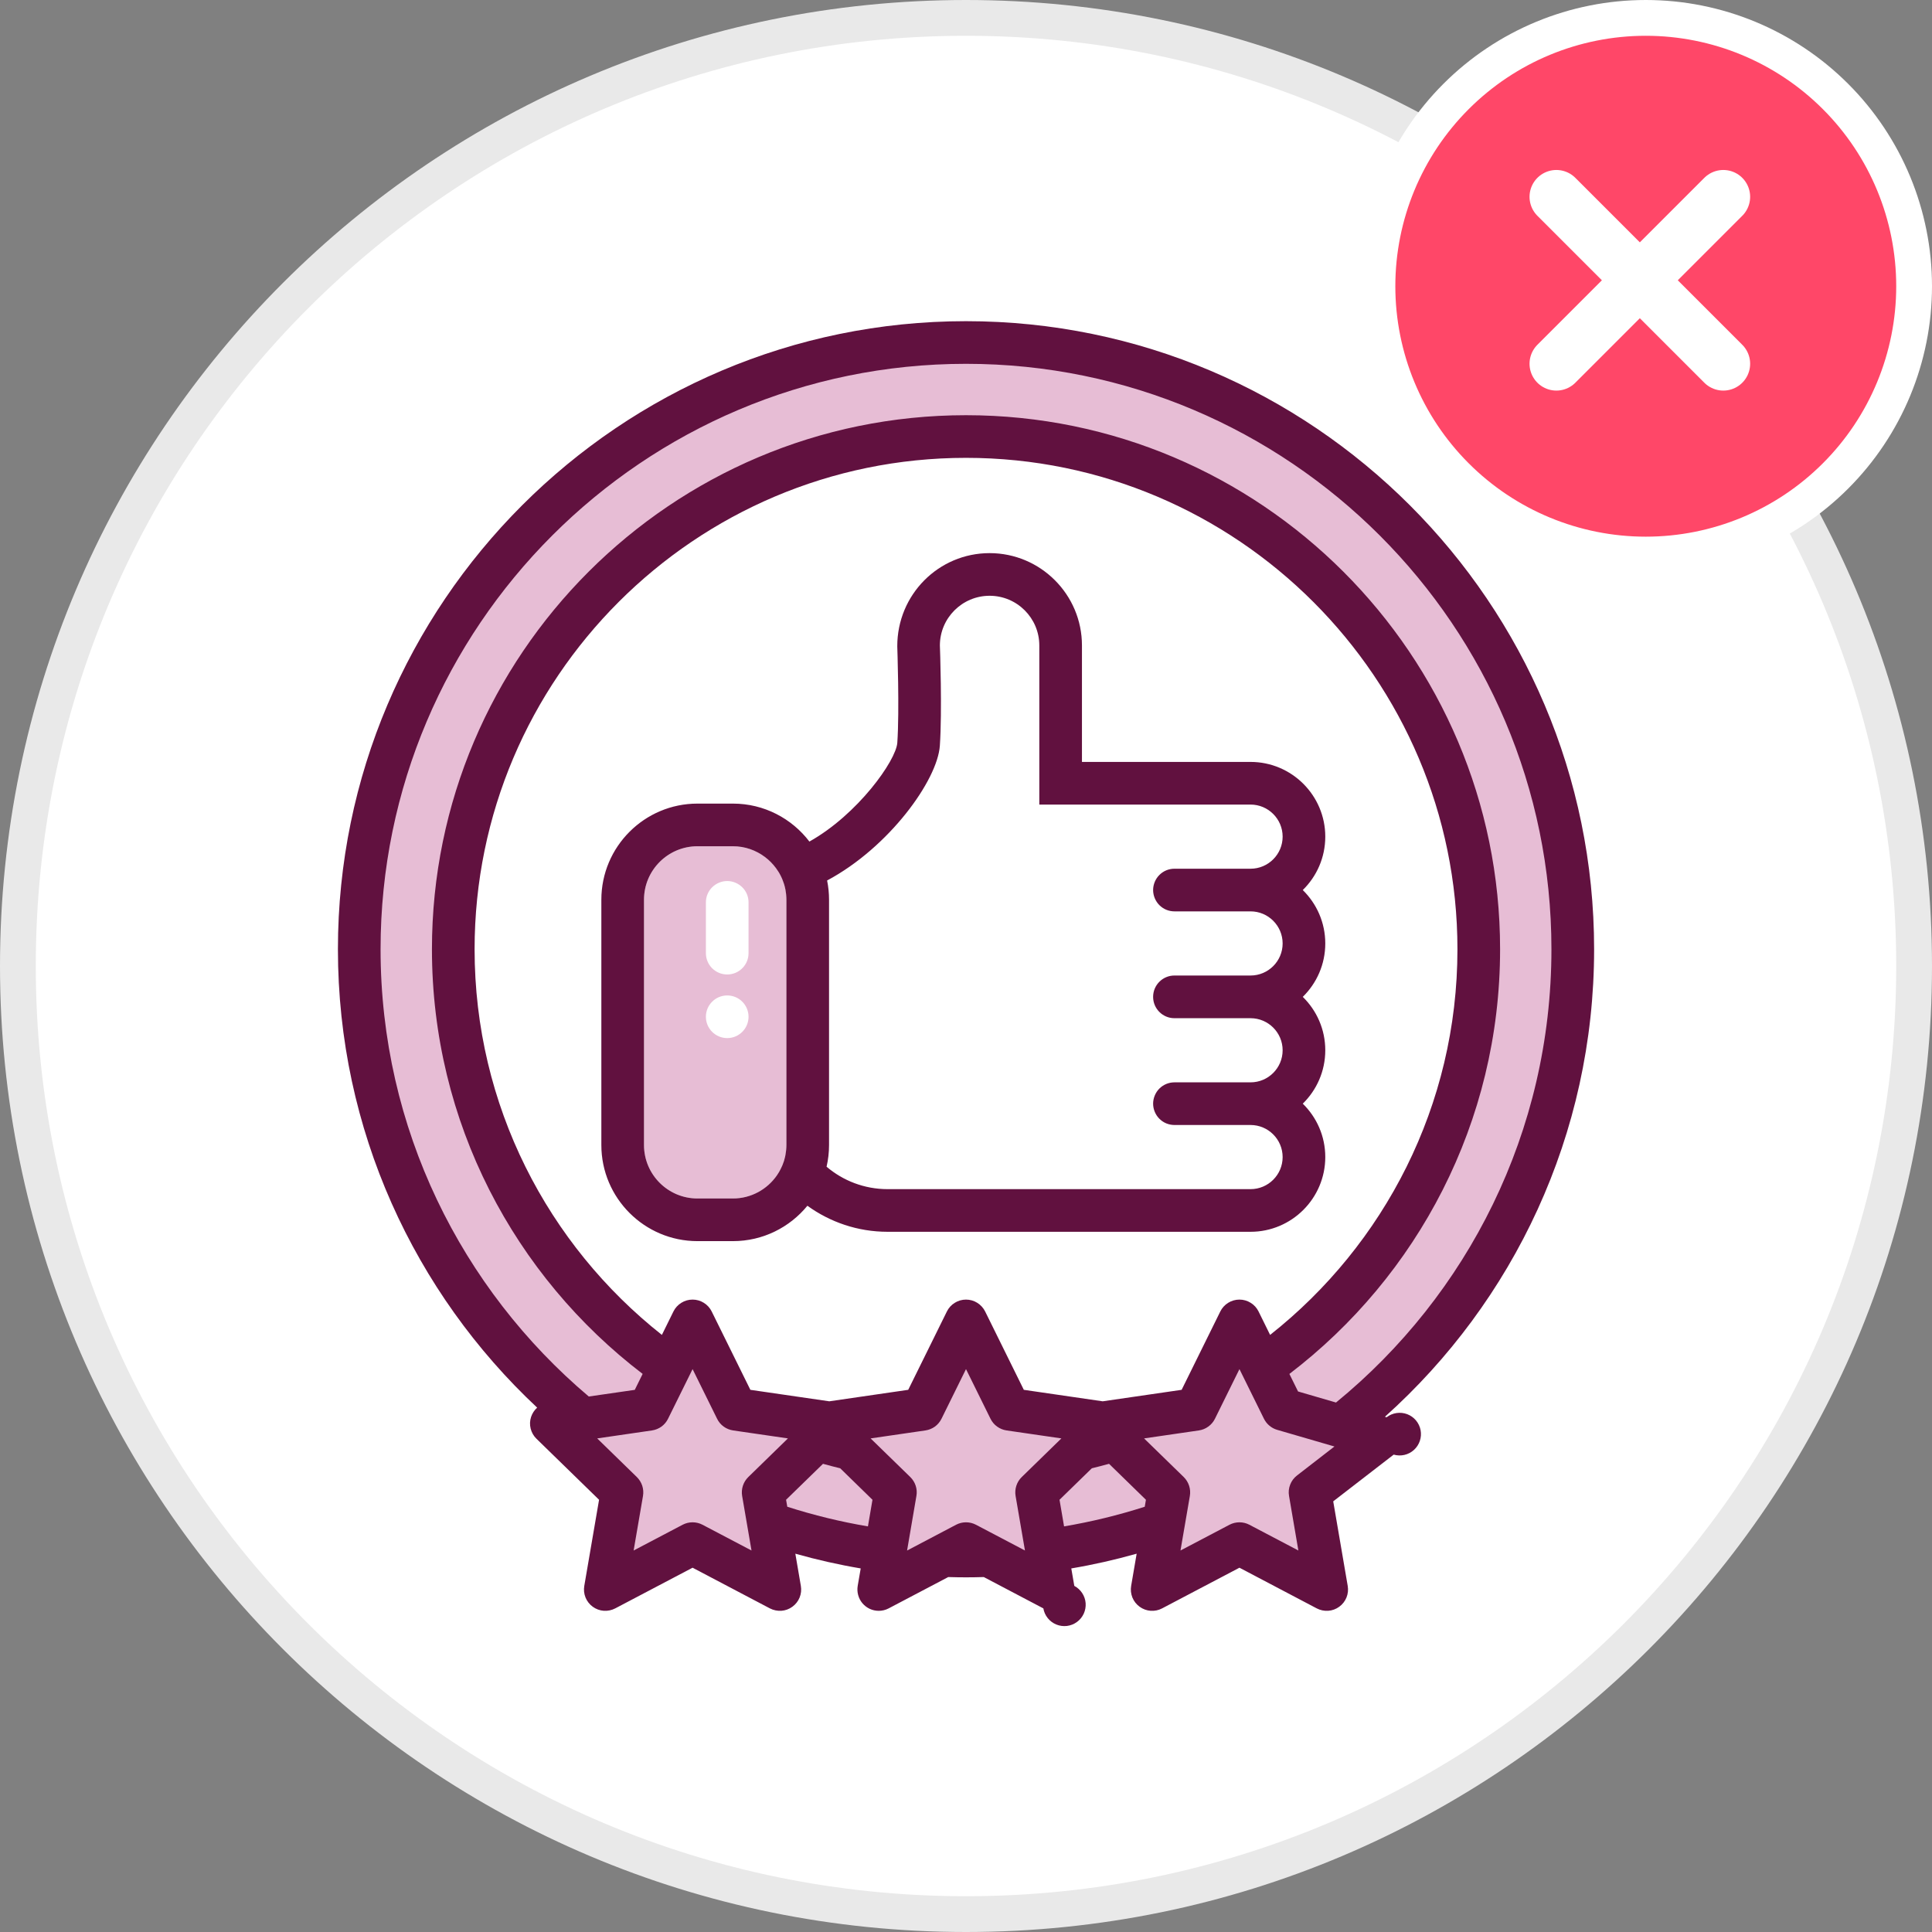 <svg width="54" height="54" viewBox="0 0 54 54" fill="none" xmlns="http://www.w3.org/2000/svg">
<rect x="0" y="0" width="54" height="54" fill="#808080" stroke="none"/>
<g id="bank-locker 6" clip-path="url(#clip0_795_86356)">
<g id="Group">
<path id="Vector" d="M53.5 27C53.5 41.636 41.636 53.5 27 53.5C12.364 53.5 0.5 41.636 0.5 27C0.5 12.364 12.364 0.5 27 0.5C41.636 0.5 53.5 12.364 53.5 27Z" fill="white" stroke="#E9E9E9"/>
<g id="guarantee 1">
<path id="Vector_2" d="M27 43.145L26.366 43.478C26.577 43.486 26.788 43.491 27 43.491C27.213 43.491 27.424 43.486 27.634 43.478L27 43.145ZM27 9.573C17.634 9.573 10.041 17.166 10.041 26.532C10.041 31.826 12.467 36.553 16.268 39.663L18.138 39.391L19.358 36.92L20.577 39.391L23.179 39.769L25.781 39.391L27 36.92L28.22 39.391L30.822 39.77L33.423 39.391L34.643 36.92L35.862 39.391L37.484 39.863C41.427 36.758 43.959 31.941 43.959 26.532C43.959 17.166 36.367 9.573 27 9.573ZM25.027 41.711L23.179 39.91L21.331 41.711L21.478 42.571C22.54 42.936 23.635 43.194 24.747 43.342L25.027 41.711ZM32.669 41.711L30.822 39.91L28.974 41.711L29.253 43.342C30.366 43.194 31.461 42.936 32.522 42.571L32.669 41.711Z" fill="#E7BDD5"/>
<path id="Vector_3" d="M18.713 38.226L19.358 36.92L20.547 39.331C20.6 39.358 20.654 39.384 20.707 39.41L23.179 39.769L25.781 39.391L27 36.92L28.22 39.391L30.822 39.769L33.294 39.41C33.347 39.384 33.4 39.358 33.453 39.331L34.643 36.92L35.287 38.226C38.945 35.629 41.331 31.359 41.331 26.532C41.331 18.617 34.915 12.201 27 12.201C19.085 12.201 12.669 18.617 12.669 26.532C12.669 31.359 15.056 35.629 18.713 38.226Z" fill="white"/>
<path id="Vector_4" d="M19.494 23.653C18.67 23.653 18 24.323 18 25.147V32.004C18 32.828 18.67 33.498 19.494 33.498H20.486C21.31 33.498 21.98 32.828 21.98 32.004V25.147C21.98 24.323 21.31 23.653 20.486 23.653H19.494Z" fill="#E7BDD5"/>
<path id="Vector_5" d="M38.589 40.185L35.862 39.392L34.643 36.92L33.423 39.392L30.821 39.77L28.22 39.392L27 36.92L25.78 39.392L23.179 39.77L20.577 39.392L19.357 36.92L18.138 39.392L15.411 39.788L17.384 41.711L16.918 44.427L19.357 43.145L21.797 44.427L21.331 41.711L23.179 39.91L25.027 41.711L24.561 44.427L27 43.145L29.439 44.427L28.973 41.711L30.821 39.91L32.669 41.711L32.203 44.427L34.643 43.145L37.082 44.427L36.616 41.711L38.589 40.185Z" fill="#E7BDD5"/>
<path id="Vector_6" d="M20.486 34.69C21.324 34.69 22.074 34.304 22.567 33.701C23.198 34.158 23.972 34.429 24.809 34.429H34.953C36.105 34.429 37.042 33.492 37.042 32.34C37.042 31.756 36.801 31.227 36.413 30.848C36.801 30.468 37.042 29.939 37.042 29.355C37.042 28.771 36.801 28.242 36.413 27.863C36.801 27.483 37.042 26.954 37.042 26.37C37.042 25.786 36.801 25.257 36.413 24.877C36.801 24.498 37.042 23.969 37.042 23.384C37.042 22.233 36.105 21.296 34.953 21.296H30.241V18.041C30.241 16.618 29.083 15.46 27.66 15.46C26.236 15.46 25.078 16.618 25.079 18.063C25.079 18.081 25.143 19.858 25.08 20.761C25.045 21.258 23.974 22.766 22.623 23.522C22.132 22.878 21.357 22.461 20.486 22.461H19.494C18.013 22.461 16.808 23.666 16.808 25.147V32.004C16.808 33.485 18.013 34.69 19.494 34.69H20.486V34.69ZM23.118 24.61C24.855 23.682 26.202 21.805 26.269 20.844C26.336 19.879 26.273 18.095 26.27 18.041C26.27 17.275 26.894 16.652 27.66 16.652C28.426 16.652 29.049 17.275 29.049 18.041V22.488H34.953C35.447 22.488 35.85 22.89 35.85 23.384C35.85 23.879 35.448 24.281 34.953 24.281H32.826C32.748 24.281 32.67 24.296 32.598 24.326C32.526 24.356 32.46 24.4 32.405 24.456C32.349 24.511 32.306 24.577 32.276 24.649C32.246 24.721 32.23 24.799 32.23 24.877C32.23 24.955 32.246 25.033 32.276 25.105C32.306 25.177 32.349 25.243 32.405 25.299C32.46 25.354 32.526 25.398 32.598 25.428C32.67 25.458 32.748 25.473 32.826 25.473H34.953C35.447 25.473 35.85 25.875 35.85 26.37C35.85 26.864 35.448 27.266 34.953 27.266H32.826C32.497 27.266 32.23 27.533 32.23 27.863C32.23 28.192 32.497 28.459 32.826 28.459H34.953C35.447 28.459 35.85 28.861 35.85 29.355C35.85 29.85 35.448 30.252 34.953 30.252H32.826C32.748 30.252 32.67 30.267 32.598 30.297C32.526 30.327 32.46 30.371 32.405 30.426C32.349 30.482 32.306 30.547 32.276 30.62C32.246 30.692 32.23 30.77 32.23 30.848C32.23 30.926 32.246 31.004 32.276 31.076C32.306 31.148 32.349 31.214 32.405 31.269C32.46 31.325 32.526 31.369 32.598 31.399C32.67 31.428 32.748 31.444 32.826 31.444H34.953C35.447 31.444 35.85 31.846 35.85 32.341C35.85 32.835 35.448 33.237 34.953 33.237H24.809C24.159 33.237 23.563 33.001 23.103 32.61C23.148 32.415 23.172 32.212 23.172 32.004V25.148C23.172 24.967 23.154 24.787 23.118 24.61ZM18 32.004V25.147C18 24.323 18.67 23.653 19.494 23.653H20.486C20.821 23.653 21.129 23.765 21.379 23.952C21.498 24.041 21.602 24.147 21.69 24.266C21.712 24.297 21.733 24.328 21.753 24.359C21.763 24.375 21.773 24.39 21.782 24.406C21.809 24.453 21.833 24.501 21.855 24.551C21.861 24.565 21.867 24.579 21.872 24.593C21.884 24.623 21.895 24.653 21.905 24.683C21.909 24.693 21.912 24.703 21.915 24.713C21.927 24.751 21.937 24.789 21.945 24.829C21.947 24.839 21.95 24.849 21.952 24.859C21.96 24.901 21.966 24.942 21.971 24.985C21.972 24.993 21.973 25.002 21.973 25.01C21.977 25.055 21.98 25.101 21.98 25.147V32.004C21.98 32.05 21.977 32.096 21.973 32.141C21.972 32.156 21.97 32.17 21.968 32.185C21.964 32.216 21.96 32.246 21.954 32.276C21.951 32.293 21.948 32.309 21.945 32.325C21.938 32.355 21.93 32.384 21.922 32.414C21.918 32.428 21.914 32.442 21.91 32.456C21.898 32.494 21.884 32.531 21.869 32.568C21.861 32.588 21.851 32.608 21.842 32.627C21.834 32.646 21.825 32.664 21.815 32.683C21.805 32.704 21.793 32.725 21.782 32.745C21.773 32.761 21.763 32.776 21.754 32.791C21.741 32.812 21.728 32.833 21.714 32.853C21.444 33.242 20.994 33.498 20.486 33.498H19.494C18.67 33.498 18 32.828 18 32.004Z" fill="#61113F"/>
<path id="Vector_7" d="M44.556 26.532C44.556 16.852 36.68 8.977 27 8.977C17.32 8.977 9.445 16.852 9.445 26.532C9.445 31.581 11.589 36.139 15.014 39.344C14.935 39.414 14.877 39.504 14.844 39.603C14.809 39.709 14.805 39.822 14.832 39.93C14.859 40.038 14.915 40.137 14.995 40.214L16.744 41.919L16.331 44.326C16.312 44.436 16.324 44.549 16.366 44.652C16.408 44.755 16.478 44.844 16.568 44.909C16.658 44.975 16.765 45.014 16.875 45.022C16.986 45.03 17.097 45.006 17.196 44.955L19.358 43.818L21.519 44.955C21.618 45.006 21.729 45.029 21.84 45.022C21.951 45.014 22.057 44.975 22.147 44.909C22.237 44.844 22.307 44.755 22.349 44.652C22.391 44.549 22.403 44.436 22.384 44.326L22.23 43.426C22.831 43.596 23.441 43.734 24.057 43.838L23.973 44.326C23.959 44.412 23.963 44.5 23.986 44.583C24.009 44.667 24.049 44.745 24.105 44.811C24.161 44.877 24.231 44.931 24.31 44.968C24.388 45.004 24.474 45.023 24.561 45.023C24.656 45.023 24.751 45.001 24.838 44.955L26.504 44.079C26.669 44.084 26.834 44.087 27 44.087C27.166 44.087 27.332 44.084 27.497 44.079L29.162 44.955C29.179 45.054 29.221 45.148 29.285 45.227C29.348 45.306 29.431 45.368 29.525 45.406C29.618 45.444 29.721 45.458 29.821 45.446C29.922 45.433 30.017 45.396 30.099 45.336C30.181 45.277 30.247 45.197 30.29 45.105C30.332 45.013 30.351 44.912 30.344 44.811C30.337 44.71 30.303 44.612 30.248 44.528C30.193 44.443 30.116 44.373 30.027 44.326L29.943 43.838C30.559 43.734 31.169 43.596 31.77 43.426L31.616 44.326C31.597 44.436 31.61 44.549 31.651 44.652C31.693 44.755 31.763 44.844 31.853 44.909C31.943 44.975 32.05 45.014 32.16 45.022C32.272 45.03 32.383 45.007 32.481 44.955L34.643 43.818L36.804 44.955C36.903 45.006 37.014 45.03 37.125 45.022C37.236 45.014 37.342 44.975 37.432 44.909C37.522 44.844 37.592 44.755 37.634 44.652C37.676 44.549 37.688 44.436 37.669 44.326L37.264 41.963L38.954 40.657C39.052 40.685 39.155 40.688 39.255 40.665C39.354 40.642 39.446 40.594 39.521 40.525C39.596 40.457 39.653 40.37 39.685 40.273C39.718 40.177 39.725 40.073 39.706 39.973C39.687 39.873 39.642 39.779 39.577 39.701C39.511 39.623 39.427 39.563 39.332 39.527C39.236 39.491 39.133 39.48 39.033 39.495C38.932 39.51 38.836 39.55 38.756 39.613L38.709 39.599C42.295 36.383 44.556 31.717 44.556 26.532ZM20.915 41.284C20.846 41.352 20.794 41.435 20.764 41.527C20.734 41.619 20.727 41.717 20.743 41.812L21.005 43.337L19.635 42.617C19.549 42.572 19.454 42.549 19.358 42.549C19.261 42.549 19.166 42.572 19.08 42.617L17.71 43.337L17.972 41.812C17.988 41.717 17.981 41.619 17.951 41.527C17.921 41.435 17.869 41.352 17.8 41.284L16.692 40.204L18.224 39.981C18.319 39.967 18.41 39.93 18.488 39.874C18.566 39.817 18.63 39.742 18.672 39.655L19.358 38.267L20.043 39.655C20.085 39.742 20.149 39.817 20.227 39.874C20.305 39.93 20.396 39.967 20.491 39.981L22.023 40.204L20.915 41.284ZM13.265 26.532C13.265 18.958 19.427 12.797 27 12.797C34.574 12.797 40.736 18.958 40.736 26.532C40.736 30.898 38.686 34.794 35.5 37.311L35.177 36.656C35.128 36.556 35.052 36.472 34.957 36.414C34.863 36.355 34.754 36.324 34.643 36.324C34.532 36.324 34.422 36.355 34.328 36.414C34.234 36.472 34.157 36.556 34.108 36.656L33.027 38.846L30.821 39.167L28.616 38.846L27.535 36.656C27.486 36.557 27.409 36.473 27.315 36.414C27.221 36.355 27.111 36.324 27 36.324C26.889 36.324 26.78 36.355 26.686 36.414C26.591 36.472 26.515 36.556 26.466 36.656L25.385 38.846L23.179 39.167L20.973 38.846L19.892 36.656C19.843 36.556 19.767 36.473 19.672 36.414C19.578 36.355 19.469 36.324 19.358 36.324C19.246 36.324 19.137 36.355 19.043 36.414C18.948 36.473 18.872 36.556 18.823 36.656L18.5 37.311C15.314 34.793 13.265 30.898 13.265 26.532ZM24.259 42.663C23.495 42.534 22.742 42.35 22.005 42.114L21.971 41.919L23.003 40.914C23.162 40.958 23.323 41 23.484 41.039L24.386 41.919L24.259 42.663ZM28.558 41.284C28.488 41.352 28.437 41.435 28.407 41.527C28.377 41.619 28.37 41.717 28.386 41.812L28.648 43.337L27.278 42.617C27.192 42.572 27.097 42.549 27 42.549C26.904 42.549 26.809 42.572 26.723 42.617L25.353 43.338L25.614 41.812C25.631 41.717 25.624 41.619 25.594 41.527C25.564 41.435 25.512 41.352 25.443 41.284L24.334 40.204L25.866 39.981C25.962 39.967 26.053 39.93 26.131 39.874C26.209 39.817 26.272 39.742 26.315 39.655L27 38.267L27.685 39.655C27.728 39.742 27.791 39.817 27.869 39.873C27.948 39.93 28.038 39.967 28.134 39.981L29.666 40.204L28.558 41.284ZM31.996 42.114C31.258 42.35 30.505 42.534 29.741 42.663L29.614 41.919L30.517 41.039C30.677 41 30.838 40.958 30.998 40.914L32.029 41.919L31.996 42.114ZM36.252 41.24C36.166 41.306 36.1 41.394 36.061 41.495C36.021 41.596 36.01 41.705 36.029 41.812L36.29 43.337L34.92 42.617C34.835 42.572 34.739 42.549 34.643 42.549C34.546 42.549 34.451 42.572 34.365 42.617L32.995 43.337L33.257 41.812C33.273 41.717 33.266 41.619 33.236 41.527C33.206 41.435 33.155 41.352 33.086 41.284L31.977 40.204L33.509 39.981C33.605 39.967 33.695 39.93 33.773 39.873C33.852 39.817 33.915 39.742 33.958 39.655L34.643 38.267L35.328 39.655C35.365 39.729 35.416 39.795 35.48 39.848C35.543 39.901 35.617 39.941 35.696 39.964L37.298 40.43L36.252 41.24ZM37.342 39.201L36.281 38.892L36.039 38.402C39.615 35.672 41.928 31.368 41.928 26.532C41.928 18.301 35.231 11.605 27 11.605C18.769 11.605 12.073 18.301 12.073 26.532C12.073 31.368 14.386 35.672 17.962 38.401L17.742 38.847L16.457 39.033C12.901 36.029 10.637 31.541 10.637 26.532C10.637 17.509 17.978 10.169 27 10.169C36.023 10.169 43.363 17.509 43.363 26.532C43.363 31.635 41.014 36.198 37.342 39.201Z" fill="#61113F"/>
<path id="Vector_8" d="M20.326 29.015C20.655 29.015 20.922 28.748 20.922 28.419C20.922 28.09 20.655 27.823 20.326 27.823C19.997 27.823 19.73 28.09 19.73 28.419C19.73 28.748 19.997 29.015 20.326 29.015Z" fill="white"/>
<path id="Vector_9" d="M20.326 27.237C20.404 27.237 20.482 27.222 20.554 27.192C20.626 27.162 20.692 27.118 20.747 27.063C20.803 27.007 20.847 26.942 20.877 26.869C20.907 26.797 20.922 26.72 20.922 26.641V25.221C20.922 25.143 20.907 25.066 20.877 24.993C20.847 24.921 20.803 24.855 20.747 24.8C20.692 24.745 20.626 24.701 20.554 24.671C20.482 24.641 20.404 24.625 20.326 24.625C20.248 24.625 20.17 24.641 20.098 24.671C20.026 24.701 19.96 24.745 19.904 24.8C19.849 24.855 19.805 24.921 19.775 24.993C19.745 25.066 19.73 25.143 19.73 25.221V26.641C19.73 26.72 19.745 26.797 19.775 26.869C19.805 26.942 19.849 27.007 19.904 27.063C19.96 27.118 20.026 27.162 20.098 27.192C20.17 27.222 20.248 27.237 20.326 27.237Z" fill="white"/>
</g>
</g>
<g id="Group_2">
<path id="Vector_10" d="M53.5 8C53.5 9.989 52.71 11.897 51.303 13.303C49.897 14.71 47.989 15.5 46 15.5C44.011 15.5 42.103 14.71 40.697 13.303C39.29 11.897 38.5 9.989 38.5 8C38.5 6.011 39.29 4.103 40.697 2.697C42.103 1.29 44.011 0.5 46 0.5C47.989 0.5 49.897 1.29 51.303 2.697C52.71 4.103 53.5 6.011 53.5 8Z" fill="#FF4768" stroke="white"/>
<path id="Icon" d="M48.167 5.501L43.501 10.167M43.501 5.501L48.167 10.167" stroke="white" stroke-width="1.5" stroke-linecap="round" stroke-linejoin="round"/>
</g>
</g>
<defs>
<clipPath id="clip0_795_86356">
<rect width="54" height="54" fill="white"/>
</clipPath>
</defs>
</svg>
